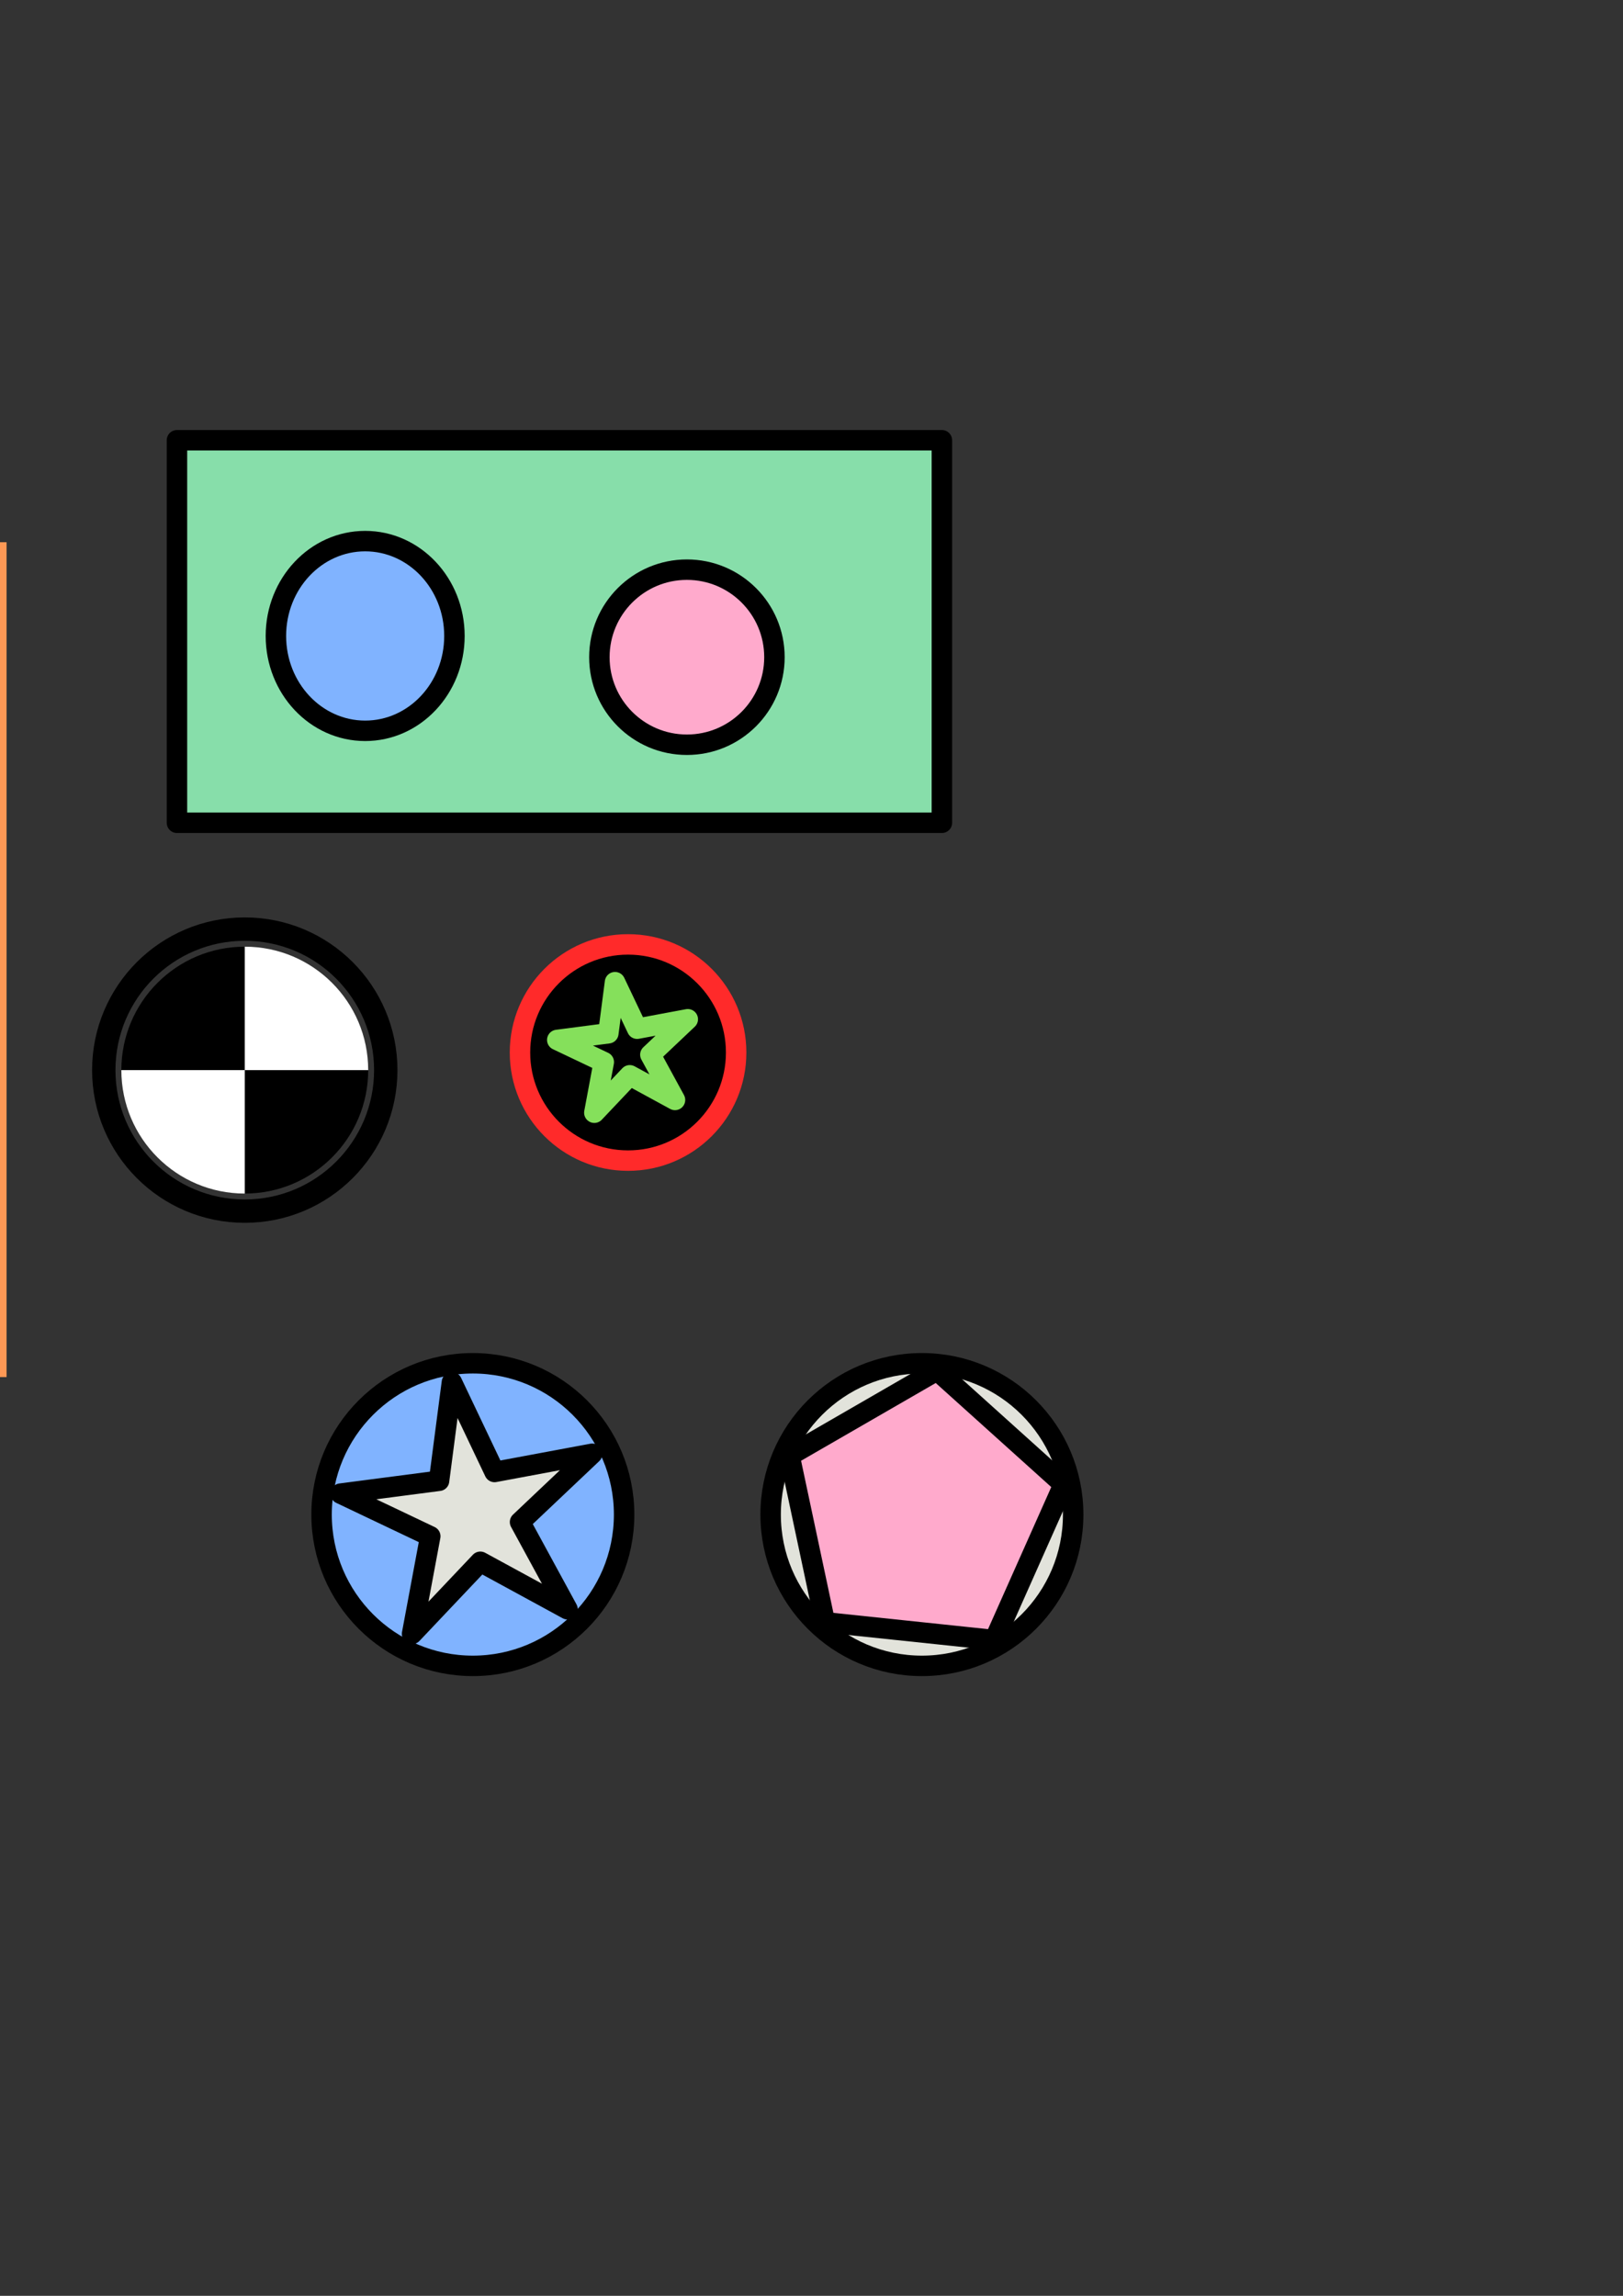 <?xml version="1.0" encoding="UTF-8" standalone="no"?>
<!-- Created with Inkscape (http://www.inkscape.org/) -->

<svg
   xmlns:dc="http://purl.org/dc/elements/1.1/"
   xmlns:cc="http://creativecommons.org/ns#"
   xmlns:rdf="http://www.w3.org/1999/02/22-rdf-syntax-ns#"
   xmlns:svg="http://www.w3.org/2000/svg"
   xmlns="http://www.w3.org/2000/svg"
   xmlns:sodipodi="http://sodipodi.sourceforge.net/DTD/sodipodi-0.dtd"
   xmlns:inkscape="http://www.inkscape.org/namespaces/inkscape"
   width="210mm"
   height="297mm"
   viewBox="0 0 210 297"
   version="1.1"
   id="svg8"
   inkscape:version="0.92.0 r"
   sodipodi:docname="sprites.svg">
  <rect x="0" y="0" width="210" height="297" fill="#333333" stroke="none"/>
  <defs
     id="defs2">
    <inkscape:perspective
       sodipodi:type="inkscape:persp3d"
       inkscape:vp_x="0 : 148.5 : 1"
       inkscape:vp_y="0 : 1000 : 0"
       inkscape:vp_z="210 : 148.5 : 1"
       inkscape:persp3d-origin="105 : 99 : 1"
       id="perspective4504" />
    <clipPath
       clipPathUnits="userSpaceOnUse"
       id="clipPath4513">
      <circle
         style="opacity:1;fill:#000000;fill-opacity:1;stroke:#000000;stroke-width:2.646;stroke-linecap:round;stroke-linejoin:round;stroke-miterlimit:4;stroke-dasharray:none;stroke-opacity:1"
         id="circle4515"
         cx="31.671"
         cy="138.437"
         r="15.969" />
    </clipPath>
  </defs>
  <sodipodi:namedview
     id="base"
     pagecolor="#ffffff"
     bordercolor="#666666"
     borderopacity="1.0"
     inkscape:pageopacity="0.0"
     inkscape:pageshadow="2"
     inkscape:zoom="0.53732875"
     inkscape:cx="346.4831"
     inkscape:cy="217.93348"
     inkscape:document-units="mm"
     inkscape:current-layer="layer1"
     showgrid="false"
     inkscape:snap-bbox="false"
     inkscape:snap-object-midpoints="true"
     inkscape:window-width="1918"
     inkscape:window-height="1055"
     inkscape:window-x="0"
     inkscape:window-y="23"
     inkscape:window-maximized="1"
     showguides="true"
     inkscape:guide-bbox="true" />
  <g
     inkscape:label="Calque 1"
     inkscape:groupmode="layer"
     id="layer1">
    <circle
       style="opacity:1;fill:#000000;fill-opacity:1;stroke:#ff2a2a;stroke-width:2.646;stroke-linecap:round;stroke-linejoin:round;stroke-miterlimit:4;stroke-dasharray:none;stroke-opacity:1"
       id="path4485"
       cx="81.265"
       cy="136.159"
       r="13.985"
       inkscape:export-xdpi="16.59"
       inkscape:export-ydpi="16.59" />
    <path
       sodipodi:type="star"
       style="opacity:1;fill:#000000;fill-opacity:1;stroke:#85e05b;stroke-width:2.646;stroke-linecap:round;stroke-linejoin:round;stroke-miterlimit:4;stroke-dasharray:none;stroke-opacity:1"
       id="path4487"
       sodipodi:sides="5"
       sodipodi:cx="80.982666"
       sodipodi:cy="135.93899"
       sodipodi:r1="8.9893599"
       sodipodi:r2="3.2081676"
       sodipodi:arg1="0.78539816"
       sodipodi:arg2="1.4137167"
       inkscape:flatsided="false"
       inkscape:rounded="0"
       inkscape:randomized="0"
       d="m 87.339,142.295 -5.855,-3.188 -4.583,4.841 1.223,-6.553 -6.02,-2.863 6.61,-0.862 0.862,-6.61 2.863,6.02 6.553,-1.223 -4.841,4.583 z"
       inkscape:transform-center-x="0.43455482"
       inkscape:transform-center-y="-0.43455513"
       inkscape:export-xdpi="16.59"
       inkscape:export-ydpi="16.59" />
    <g
       id="g4497"
       clip-path="url(#clipPath4513)"
       inkscape:export-xdpi="12.86"
       inkscape:export-ydpi="12.86">
      <rect
         ry="0"
         rx="0"
         y="94.543"
         x="4.544"
         height="43.894"
         width="27.128"
         id="rect4491"
         style="opacity:1;fill:#000000;fill-opacity:1;stroke:none;stroke-width:2.646;stroke-linecap:round;stroke-linejoin:round;stroke-miterlimit:4;stroke-dasharray:none;stroke-opacity:1" />
      <rect
         style="opacity:1;fill:#000000;fill-opacity:1;stroke:none;stroke-width:2.646;stroke-linecap:round;stroke-linejoin:round;stroke-miterlimit:4;stroke-dasharray:none;stroke-opacity:1"
         id="rect4493"
         width="27.128"
         height="43.894"
         x="31.671"
         y="138.437"
         rx="0"
         ry="0" />
      <rect
         style="opacity:1;fill:#ffffff;fill-opacity:1;stroke:none;stroke-width:2.646;stroke-linecap:round;stroke-linejoin:round;stroke-miterlimit:4;stroke-dasharray:none;stroke-opacity:1"
         id="rect4499"
         width="27.128"
         height="43.894"
         x="31.671"
         y="94.543"
         rx="0"
         ry="0" />
      <rect
         ry="0"
         rx="0"
         y="138.437"
         x="4.544"
         height="43.894"
         width="27.128"
         id="rect4501"
         style="opacity:1;fill:#ffffff;fill-opacity:1;stroke:none;stroke-width:2.646;stroke-linecap:round;stroke-linejoin:round;stroke-miterlimit:4;stroke-dasharray:none;stroke-opacity:1" />
    </g>
    <circle
       r="18.243"
       cy="138.437"
       cx="31.671"
       id="circle4511"
       style="opacity:1;fill:none;fill-opacity:1;stroke:#000000;stroke-width:3.023;stroke-linecap:round;stroke-linejoin:round;stroke-miterlimit:4;stroke-dasharray:none;stroke-opacity:1"
       inkscape:export-xdpi="12.86"
       inkscape:export-ydpi="12.86" />
    <rect
       style="opacity:1;fill:#87deaa;fill-opacity:1;stroke:#000000;stroke-width:2.646;stroke-linecap:round;stroke-linejoin:round;stroke-miterlimit:4;stroke-dasharray:none;stroke-opacity:1"
       id="rect4517"
       width="98.973"
       height="49.487"
       x="22.897"
       y="56.953" />
    <ellipse
       style="opacity:1;fill:#80b3ff;fill-opacity:1;stroke:#000000;stroke-width:2.646;stroke-linecap:round;stroke-linejoin:round;stroke-miterlimit:4;stroke-dasharray:none;stroke-opacity:1"
       id="path4519"
       cx="47.249"
       cy="82.272"
       rx="11.55"
       ry="12.271" />
    <circle
       style="opacity:1;fill:#ffaacc;fill-opacity:1;stroke:#000000;stroke-width:2.646;stroke-linecap:round;stroke-linejoin:round;stroke-miterlimit:4;stroke-dasharray:none;stroke-opacity:1"
       id="path4521"
       cx="88.879"
       cy="85.02"
       r="11.325" />
    <circle
       style="opacity:1;fill:#80b3ff;fill-opacity:1;stroke:#000000;stroke-width:2.646;stroke-linecap:round;stroke-linejoin:round;stroke-miterlimit:4;stroke-dasharray:none;stroke-opacity:1"
       id="path4532"
       cx="61.181"
       cy="195.934"
       r="19.573"
       inkscape:export-xdpi="24.309999"
       inkscape:export-ydpi="24.309999" />
    <path
       sodipodi:type="star"
       style="opacity:1;fill:#e2e3db;fill-opacity:1;stroke:#000000;stroke-width:2.646;stroke-linecap:round;stroke-linejoin:round;stroke-miterlimit:4;stroke-dasharray:none;stroke-opacity:1"
       id="path4536"
       sodipodi:sides="5"
       sodipodi:cx="61.181313"
       sodipodi:cy="195.93388"
       sodipodi:r1="17.322756"
       sodipodi:r2="6.1822319"
       sodipodi:arg1="0.78539816"
       sodipodi:arg2="1.4137167"
       inkscape:flatsided="false"
       inkscape:rounded="0"
       inkscape:randomized="0"
       d="M 73.43,208.183 62.148,202.04 l -8.831,9.329 2.356,-12.628 -11.601,-5.517 12.738,-1.662 1.662,-12.738 5.517,11.601 12.628,-2.356 -9.329,8.831 z"
       inkscape:transform-center-x="0.83739851"
       inkscape:transform-center-y="-0.83740021"
       inkscape:export-xdpi="24.309999"
       inkscape:export-ydpi="24.309999" />
    <circle
       r="19.573"
       cy="195.934"
       cx="119.285"
       id="circle4538"
       style="opacity:1;fill:#e2e3db;fill-opacity:1;stroke:#000000;stroke-width:2.646;stroke-linecap:round;stroke-linejoin:round;stroke-miterlimit:4;stroke-dasharray:none;stroke-opacity:1"
       inkscape:export-xdpi="24.309999"
       inkscape:export-ydpi="24.309999" />
    <path
       sodipodi:type="star"
       style="opacity:1;fill:#ffaacc;fill-opacity:1;stroke:#000000;stroke-width:2.646;stroke-linecap:round;stroke-linejoin:round;stroke-miterlimit:4;stroke-dasharray:none;stroke-opacity:1"
       id="path4542"
       sodipodi:sides="5"
       sodipodi:cx="119.2851"
       sodipodi:cy="195.93388"
       sodipodi:r1="18.747795"
       sodipodi:r2="15.167285"
       sodipodi:arg1="1.0471976"
       sodipodi:arg2="1.6755161"
       inkscape:flatsided="true"
       inkscape:rounded="0"
       inkscape:randomized="0"
       d="m 128.659,212.17 -21.919,-2.304 -4.582,-21.558 19.087,-11.02 16.378,14.747 z"
       inkscape:transform-center-x="-0.60557237"
       inkscape:transform-center-y="-1.2045154"
       inkscape:export-xdpi="24.309999"
       inkscape:export-ydpi="24.309999" />
    <rect
       style="opacity:1;fill:#ff9955;fill-opacity:1;stroke:none;stroke-width:0.265;stroke-miterlimit:4;stroke-dasharray:none;stroke-opacity:1"
       id="rect4500"
       width="192"
       height="108"
       x="-191.149"
       y="70.145"
       inkscape:export-filename="/tmp/fond.png"
       inkscape:export-xdpi="254"
       inkscape:export-ydpi="254" />
    <ellipse
       style="opacity:1;fill:#aa4400;fill-opacity:1;stroke:none;stroke-width:0.324;stroke-miterlimit:4;stroke-dasharray:none;stroke-opacity:1"
       id="path4502"
       cx="-95.149"
       cy="124.146"
       rx="89.502"
       ry="44.789" />
    <g
       id="g4534"
       transform="translate(-31.514,-90.603)">
      <path
         id="path4522"
         transform="scale(0.265)"
         d="m -505.277,724.254 a 92.122,86.074 0 0 0 -92.123,86.074 92.122,86.074 0 0 0 92.123,86.072 92.122,86.074 0 0 0 45.646,-11.432 v -4.387 h -33.6 V 756.822 h 33.6 v -21.184 a 92.122,86.074 0 0 0 -45.646,-11.385 z"
         style="opacity:1;fill:#000000;fill-opacity:1;stroke:none;stroke-width:1;stroke-miterlimit:4;stroke-dasharray:none;stroke-opacity:1"
         inkscape:connector-curvature="0" />
      <rect
         y="200.489"
         x="-123.347"
         height="32.006"
         width="1.477"
         id="rect4528"
         style="opacity:1;fill:#ac9393;fill-opacity:1;stroke:none;stroke-width:0.265;stroke-miterlimit:4;stroke-dasharray:none;stroke-opacity:1" />
    </g>
    <g
       transform="matrix(-1,0,0,1,-158.541,-90.603)"
       id="g4541">
      <path
         inkscape:connector-curvature="0"
         style="opacity:1;fill:#000000;fill-opacity:1;stroke:none;stroke-width:1;stroke-miterlimit:4;stroke-dasharray:none;stroke-opacity:1"
         d="m -505.277,724.254 a 92.122,86.074 0 0 0 -92.123,86.074 92.122,86.074 0 0 0 92.123,86.072 92.122,86.074 0 0 0 45.646,-11.432 v -4.387 h -33.6 V 756.822 h 33.6 v -21.184 a 92.122,86.074 0 0 0 -45.646,-11.385 z"
         transform="scale(0.265)"
         id="path4537" />
      <rect
         style="opacity:1;fill:#ac9393;fill-opacity:1;stroke:none;stroke-width:0.265;stroke-miterlimit:4;stroke-dasharray:none;stroke-opacity:1"
         id="rect4539"
         width="1.477"
         height="32.006"
         x="-123.347"
         y="200.489" />
    </g>
    <circle
       style="opacity:1;fill:#ac9393;fill-opacity:1;stroke:none;stroke-width:0.265;stroke-miterlimit:4;stroke-dasharray:none;stroke-opacity:1"
       id="path4543"
       cx="-95.149"
       cy="124.146"
       r="25.379" />
    <circle
       r="25.379"
       cy="124.146"
       cx="-95.149"
       id="circle4545"
       style="opacity:1;fill:#ac9393;fill-opacity:1;stroke:none;stroke-width:0.265;stroke-miterlimit:4;stroke-dasharray:none;stroke-opacity:1" />
    <circle
       style="opacity:1;fill:#808080;fill-opacity:1;stroke:none;stroke-width:0.203;stroke-miterlimit:4;stroke-dasharray:none;stroke-opacity:1"
       id="circle4547"
       cx="-95.149"
       cy="124.146"
       r="19.47" />
  </g>
</svg>

